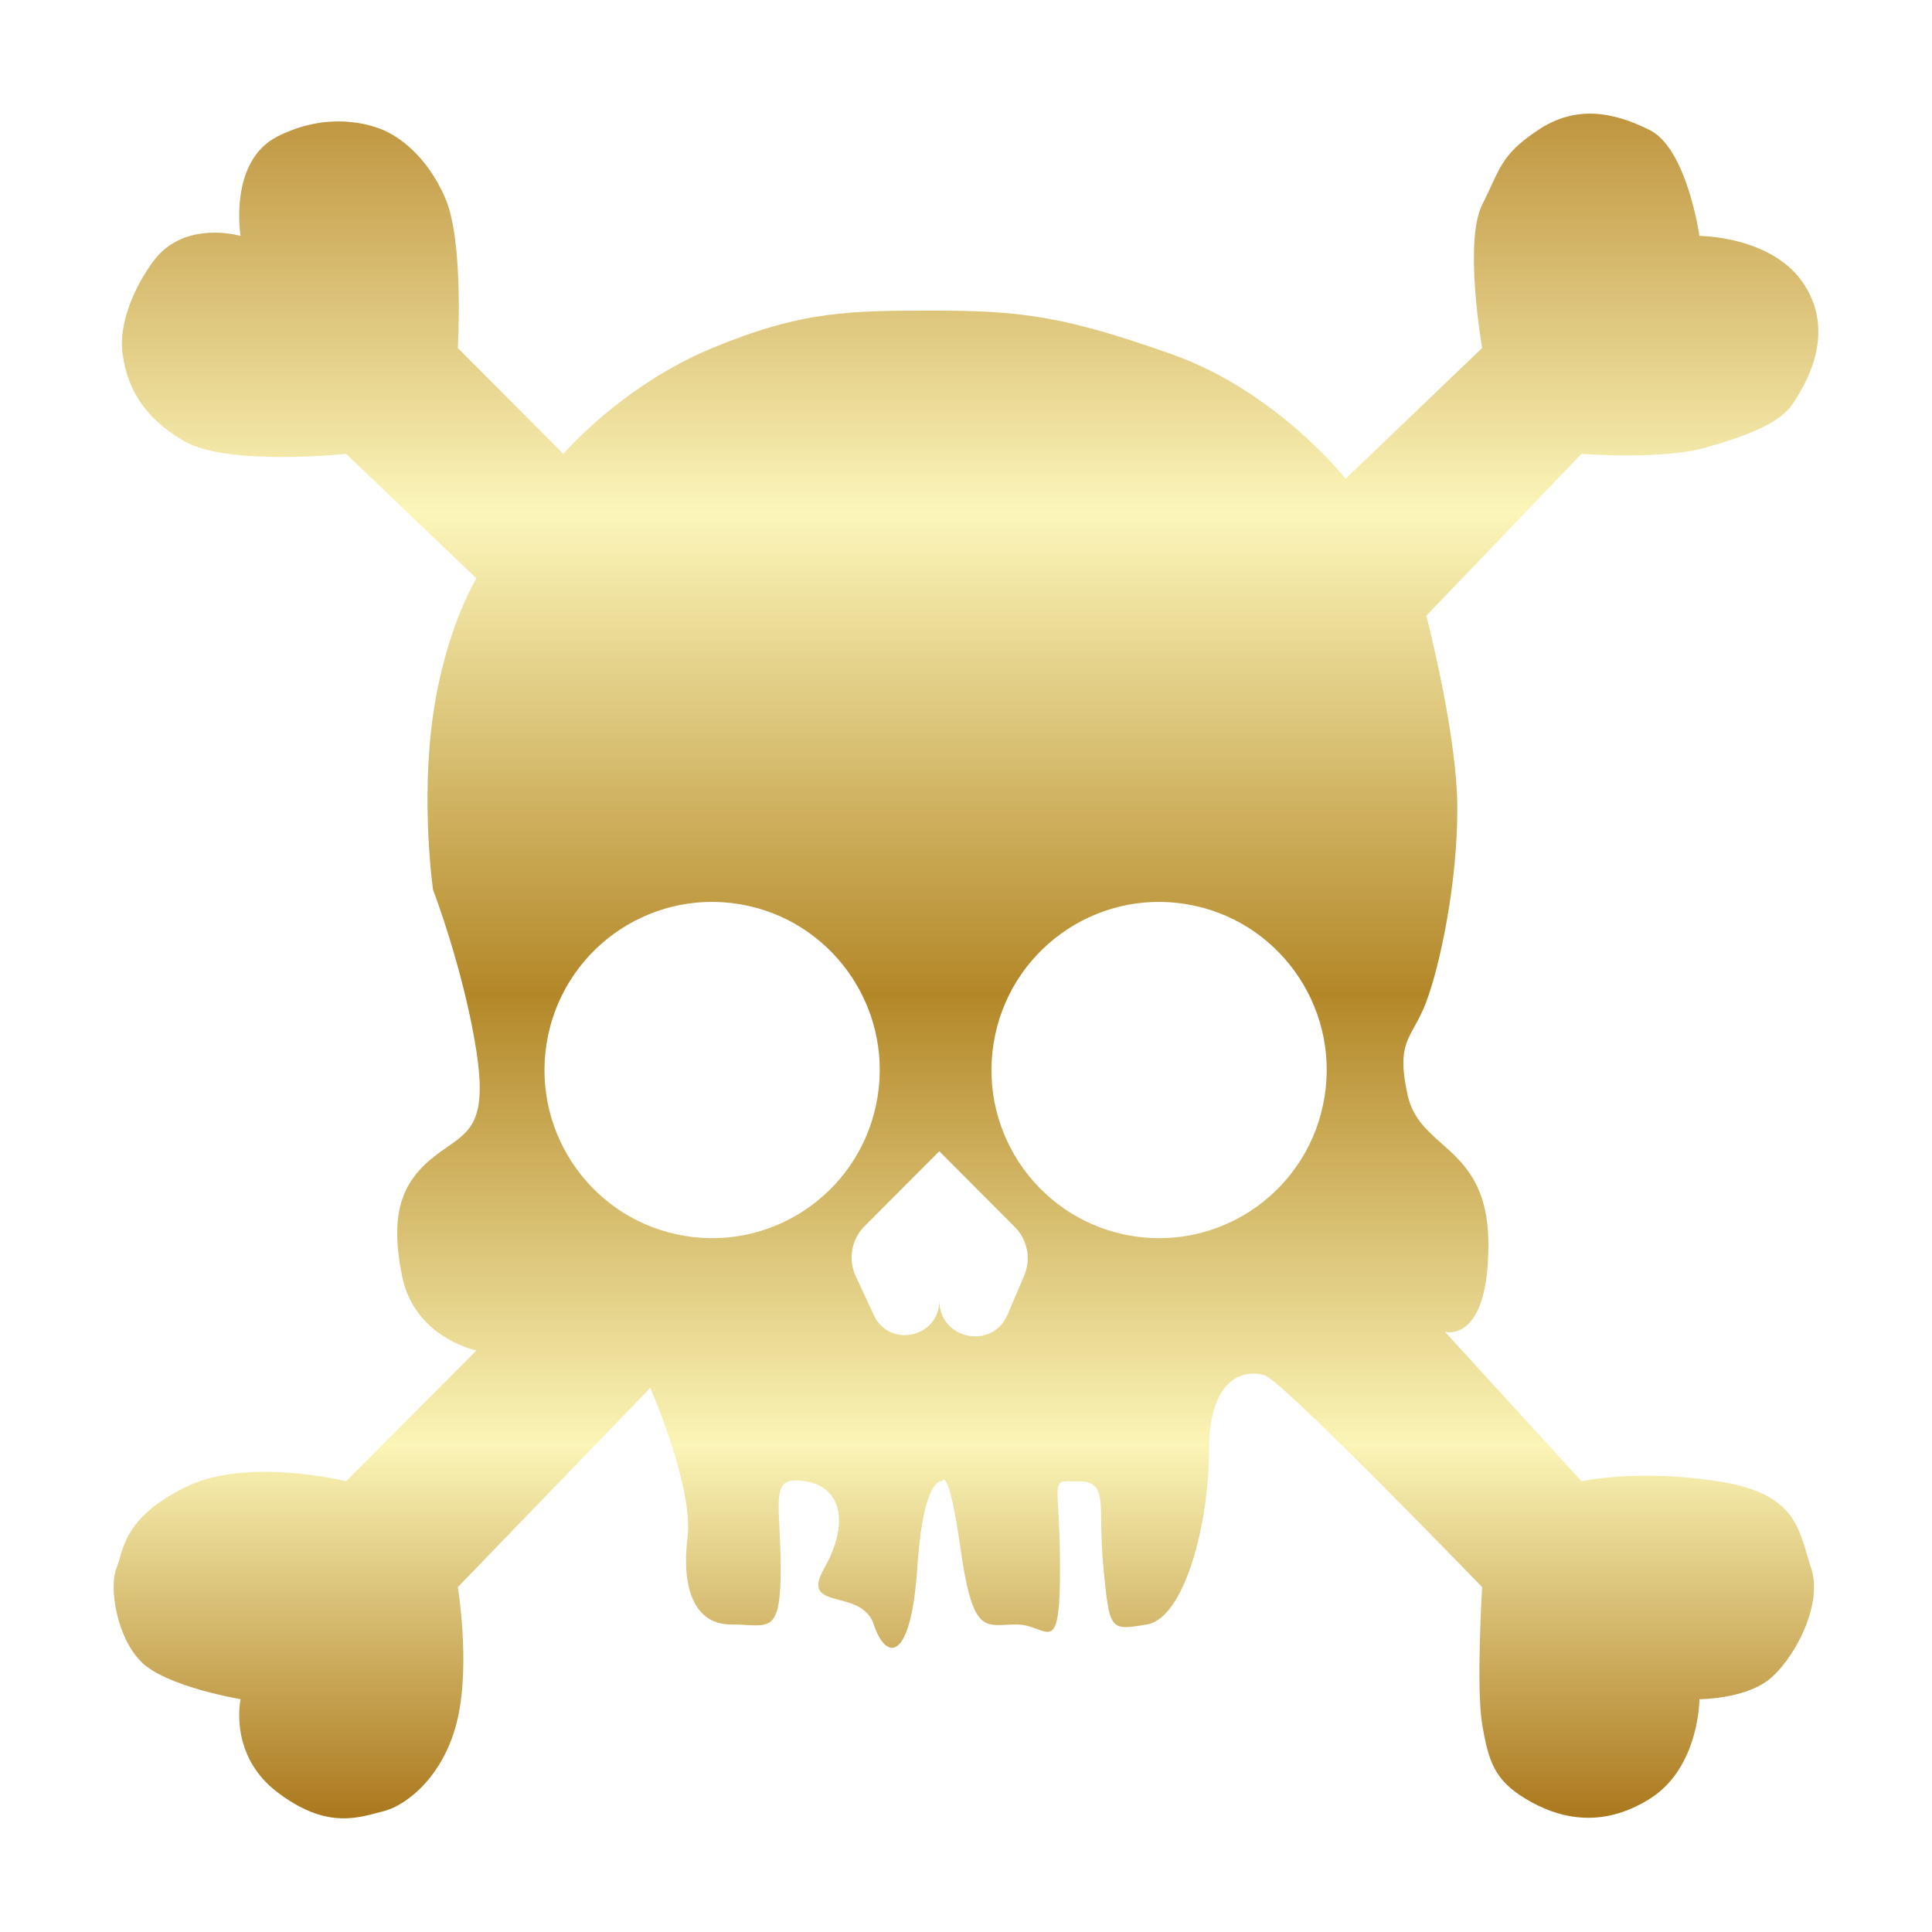 <svg width="68" height="68" viewBox="0 0 68 68" fill="none" xmlns="http://www.w3.org/2000/svg">
<g filter="url(#filter0_d_1421_8935)">
<path fill-rule="evenodd" clip-rule="evenodd" d="M16.77 16.357L12.181 11.974C12.181 11.974 8.03 12.413 6.501 11.536C4.971 10.659 4.472 9.564 4.316 8.468C4.159 7.372 4.753 6.057 5.408 5.18C6.501 3.719 8.467 4.304 8.467 4.304C8.467 4.304 8.03 1.674 9.778 0.797C11.526 -0.079 12.983 0.359 13.492 0.578C14.002 0.797 15.022 1.455 15.678 2.989C16.333 4.523 16.114 8.249 16.114 8.249L19.829 11.974C19.829 11.974 21.889 9.564 25.073 8.249C28.257 6.934 29.88 6.934 32.939 6.934C35.998 6.934 37.528 7.153 41.242 8.468C44.957 9.783 47.36 12.851 47.36 12.851L52.167 8.249C52.167 8.249 51.512 4.523 52.167 3.208C52.288 2.967 52.386 2.755 52.474 2.565C52.867 1.717 53.063 1.294 54.134 0.578C55.445 -0.298 56.756 -0.079 58.067 0.578C59.378 1.236 59.815 4.304 59.815 4.304C59.815 4.304 62.437 4.304 63.529 6.057C64.622 7.81 63.529 9.564 63.092 10.221C62.655 10.879 61.563 11.317 60.033 11.755C58.504 12.194 55.663 11.974 55.663 11.974L50.201 17.672C50.201 17.672 51.293 21.836 51.293 24.466C51.293 27.096 50.692 29.945 50.201 31.26C50.062 31.631 49.915 31.897 49.784 32.133C49.453 32.732 49.231 33.132 49.545 34.547C49.721 35.34 50.214 35.779 50.742 36.248C51.526 36.946 52.386 37.71 52.386 39.807C52.386 43.314 50.856 42.875 50.856 42.875L55.663 48.135C55.663 48.135 57.63 47.697 60.47 48.135C62.959 48.519 63.267 49.577 63.599 50.717C63.646 50.878 63.694 51.041 63.748 51.203C64.185 52.518 63.092 54.491 62.218 55.148C61.344 55.806 59.815 55.806 59.815 55.806C59.815 55.806 59.815 58.216 58.067 59.312C56.319 60.408 54.789 59.97 53.697 59.312C52.604 58.655 52.386 57.997 52.167 56.682C51.949 55.367 52.167 51.861 52.167 51.861C52.167 51.861 45.175 44.629 44.52 44.41C43.864 44.19 42.553 44.41 42.553 47.039C42.553 49.669 41.679 52.957 40.368 53.176C39.057 53.395 39.057 53.395 38.839 51.203C38.775 50.564 38.767 50.036 38.761 49.61C38.745 48.575 38.738 48.135 37.965 48.135C37.895 48.135 37.831 48.134 37.773 48.133C37.532 48.13 37.391 48.128 37.312 48.197C37.2 48.296 37.213 48.54 37.246 49.13C37.272 49.585 37.309 50.245 37.309 51.203C37.309 53.637 37.07 53.548 36.502 53.338C36.303 53.264 36.063 53.176 35.78 53.176C35.65 53.176 35.53 53.182 35.417 53.188C34.584 53.23 34.198 53.25 33.813 50.546C33.376 47.478 33.158 48.135 33.158 48.135C33.158 48.135 32.502 47.916 32.284 51.203C32.065 54.491 31.191 54.491 30.754 53.176C30.557 52.582 30.002 52.435 29.535 52.311C28.967 52.161 28.527 52.044 29.006 51.203C29.88 49.669 29.662 48.354 28.351 48.135C27.344 47.967 27.368 48.444 27.433 49.766C27.453 50.166 27.477 50.643 27.477 51.203C27.477 53.26 27.158 53.243 26.251 53.194C26.095 53.185 25.921 53.176 25.729 53.176C24.418 53.176 23.981 51.861 24.199 50.108C24.418 48.354 22.888 44.848 22.888 44.848L16.114 51.861C16.114 51.861 16.552 54.491 16.114 56.463C15.678 58.435 14.367 59.531 13.492 59.75C13.425 59.767 13.356 59.786 13.286 59.804C12.446 60.027 11.391 60.306 9.778 59.093C8.03 57.778 8.467 55.806 8.467 55.806C8.467 55.806 5.845 55.367 4.971 54.491C4.097 53.614 3.835 51.861 4.097 51.203C4.14 51.096 4.174 50.977 4.212 50.849C4.404 50.189 4.671 49.272 6.501 48.354C8.686 47.258 12.181 48.135 12.181 48.135L16.77 43.533C16.77 43.533 14.585 43.094 14.148 40.903C13.711 38.711 14.148 37.616 15.241 36.739C15.417 36.597 15.588 36.479 15.748 36.367C16.581 35.788 17.136 35.402 16.77 33.013C16.333 30.164 15.241 27.315 15.241 27.315C15.241 27.315 14.803 24.247 15.241 21.179C15.678 18.111 16.77 16.357 16.77 16.357ZM24.124 39.503C27.34 40.024 30.369 37.831 30.888 34.604C31.407 31.378 29.221 28.341 26.004 27.82C22.787 27.299 19.759 29.492 19.24 32.719C18.72 35.945 20.907 38.982 24.124 39.503ZM46.62 34.604C46.101 37.831 43.072 40.024 39.856 39.503C36.639 38.982 34.453 35.945 34.972 32.719C35.491 29.492 38.519 27.299 41.736 27.82C44.953 28.341 47.139 31.378 46.62 34.604ZM30.425 39.163C29.966 39.623 29.843 40.322 30.117 40.911L30.757 42.291C31.302 43.467 33.061 43.077 33.061 41.78C33.061 43.145 34.928 43.528 35.462 42.272L36.047 40.899C36.296 40.313 36.165 39.634 35.716 39.184L33.06 36.52L30.425 39.163Z" fill="url(#paint0_linear_1421_8935)"/>
</g>
<defs>
<filter id="filter0_d_1421_8935" x="0" y="0" width="68" height="68" filterUnits="userSpaceOnUse" color-interpolation-filters="sRGB">
<feFlood flood-opacity="0" result="BackgroundImageFix"/>
<feColorMatrix in="SourceAlpha" type="matrix" values="0 0 0 0 0 0 0 0 0 0 0 0 0 0 0 0 0 0 127 0" result="hardAlpha"/>
<feOffset dy="4"/>
<feGaussianBlur stdDeviation="2"/>
<feComposite in2="hardAlpha" operator="out"/>
<feColorMatrix type="matrix" values="0 0 0 0 0 0 0 0 0 0 0 0 0 0 0 0 0 0 1 0"/>
<feBlend mode="normal" in2="BackgroundImageFix" result="effect1_dropShadow_1421_8935"/>
<feBlend mode="normal" in="SourceGraphic" in2="effect1_dropShadow_1421_8935" result="shape"/>
</filter>
<linearGradient id="paint0_linear_1421_8935" x1="34.353" y1="4.00645e-07" x2="34.353" y2="60" gradientUnits="userSpaceOnUse">
<stop stop-color="#BF953F"/>
<stop offset="0.234" stop-color="#FCF6BA"/>
<stop offset="0.516" stop-color="#B38728"/>
<stop offset="0.781" stop-color="#FBF5B7"/>
<stop offset="1" stop-color="#AA771C"/>
</linearGradient>
</defs>
</svg>
